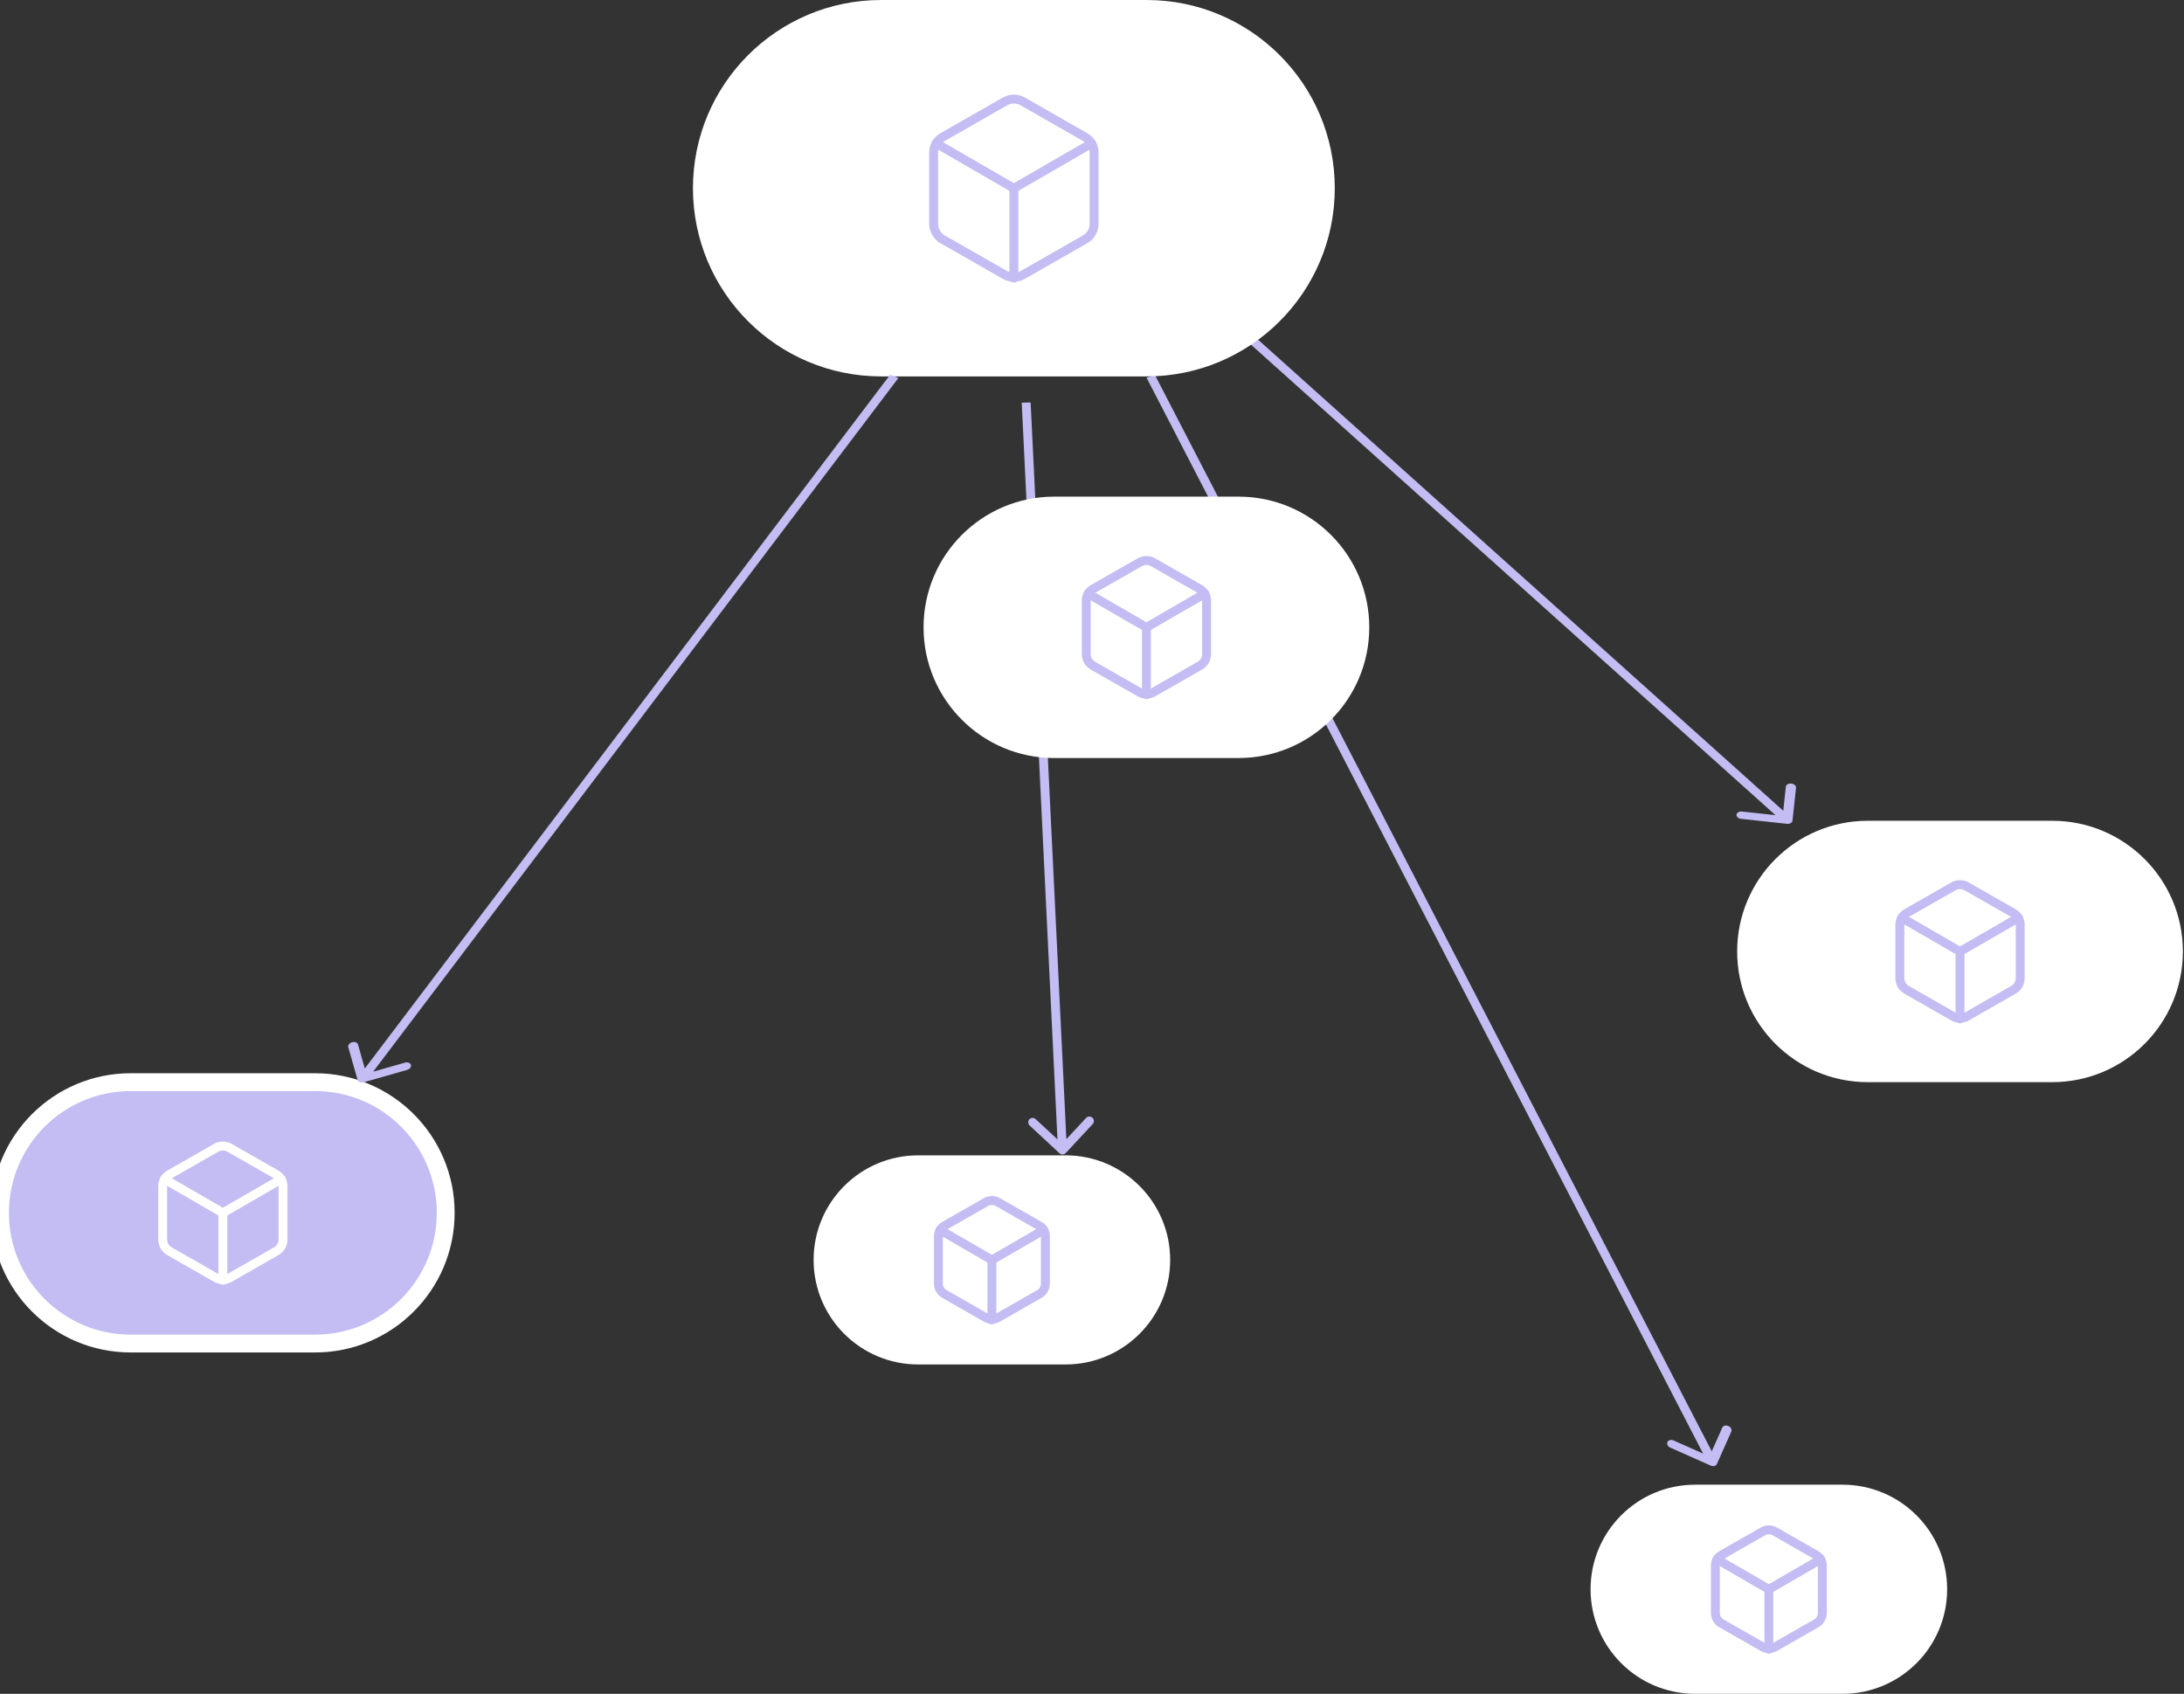 <svg width="245" height="190" viewBox="0 0 245 190" fill="none" xmlns="http://www.w3.org/2000/svg">
<rect x="0" y="0" width="245" height="190" fill="#333333" stroke="none"/>
<path d="M200.464 92.41C200.779 92.445 201.054 92.288 201.079 92.062L201.478 88.367C201.503 88.141 201.267 87.929 200.952 87.895C200.636 87.861 200.361 88.017 200.337 88.244L199.982 91.528L195.416 91.034C195.101 91 194.825 91.156 194.801 91.383C194.776 91.61 195.012 91.821 195.327 91.855L200.464 92.41ZM139.348 37.777L200.073 92.247L200.943 91.753L140.218 37.284L139.348 37.777Z" fill="#C3BDF3"/>
<path d="M191.916 164.404C192.195 164.528 192.501 164.447 192.6 164.224L194.215 160.588C194.314 160.365 194.169 160.084 193.89 159.96C193.612 159.836 193.305 159.917 193.206 160.14L191.771 163.372L187.736 161.58C187.457 161.456 187.151 161.536 187.052 161.76C186.953 161.983 187.098 162.264 187.377 162.388L191.916 164.404ZM128.61 42.349L191.612 164.127L192.579 163.873L129.577 42.095L128.61 42.349Z" fill="#C3BDF3"/>
<path d="M118.847 129.362C119.052 129.552 119.368 129.544 119.554 129.344L122.581 126.087C122.766 125.888 122.751 125.571 122.546 125.381C122.342 125.191 122.025 125.199 121.839 125.399L119.149 128.293L116.184 125.538C115.98 125.348 115.663 125.356 115.477 125.556C115.292 125.755 115.307 126.072 115.512 126.262L118.847 129.362ZM114.616 45.167L118.683 129.012L119.683 128.987L115.616 45.142L114.616 45.167Z" fill="#C3BDF3"/>
<path d="M77.735 21.111C77.735 9.452 87.187 0 98.846 0H128.624C140.283 0 149.735 9.452 149.735 21.111C149.735 32.77 140.283 42.222 128.624 42.222H98.846C87.187 42.222 77.735 32.77 77.735 21.111Z" fill="white"/>
<path d="M122.735 25.111V17.111C122.735 16.761 122.642 16.416 122.466 16.112C122.291 15.809 122.039 15.557 121.735 15.381L114.735 11.381C114.431 11.206 114.086 11.113 113.735 11.113C113.384 11.113 113.039 11.206 112.735 11.381L105.735 15.381C105.431 15.557 105.179 15.809 105.003 16.112C104.828 16.416 104.735 16.761 104.735 17.111V25.111C104.735 25.462 104.828 25.806 105.003 26.11C105.179 26.414 105.431 26.666 105.735 26.841L112.735 30.841C113.039 31.017 113.384 31.109 113.735 31.109C114.086 31.109 114.431 31.017 114.735 30.841L121.735 26.841C122.039 26.666 122.291 26.414 122.466 26.11C122.642 25.806 122.735 25.462 122.735 25.111Z" stroke="#C3BDF3" stroke-linecap="round" stroke-linejoin="round"/>
<path d="M105.005 16.071L113.735 21.121L122.465 16.071" stroke="#C3BDF3" stroke-linecap="round" stroke-linejoin="round"/>
<path d="M113.735 31.191V21.111" stroke="#C3BDF3" stroke-linecap="round" stroke-linejoin="round"/>
<path d="M103.604 70.371C103.604 62.274 110.167 55.71 118.264 55.71H138.943C147.04 55.71 153.604 62.274 153.604 70.371C153.604 78.467 147.04 85.031 138.943 85.031H118.264C110.167 85.031 103.604 78.467 103.604 70.371Z" fill="white"/>
<path d="M135.354 73.371V67.371C135.353 67.108 135.284 66.849 135.152 66.621C135.021 66.394 134.831 66.205 134.604 66.073L129.354 63.073C129.125 62.941 128.867 62.872 128.604 62.872C128.34 62.872 128.082 62.941 127.854 63.073L122.604 66.073C122.376 66.205 122.187 66.394 122.055 66.621C121.923 66.849 121.854 67.108 121.854 67.371V73.371C121.854 73.634 121.923 73.892 122.055 74.12C122.187 74.347 122.376 74.537 122.604 74.668L127.854 77.668C128.082 77.8 128.34 77.869 128.604 77.869C128.867 77.869 129.125 77.8 129.354 77.668L134.604 74.668C134.831 74.537 135.021 74.347 135.152 74.12C135.284 73.892 135.353 73.634 135.354 73.371Z" stroke="#C3BDF3" stroke-linecap="round" stroke-linejoin="round"/>
<path d="M122.056 66.59L128.604 70.378L135.151 66.59" stroke="#C3BDF3" stroke-linecap="round" stroke-linejoin="round"/>
<path d="M128.604 77.931V70.371" stroke="#C3BDF3" stroke-linecap="round" stroke-linejoin="round"/>
<path d="M194.874 106.728C194.874 98.632 201.437 92.068 209.534 92.068H230.213C238.31 92.068 244.874 98.632 244.874 106.728C244.874 114.825 238.31 121.389 230.213 121.389H209.534C201.437 121.389 194.874 114.825 194.874 106.728Z" fill="white"/>
<path d="M226.624 109.728V103.728C226.623 103.465 226.554 103.207 226.422 102.979C226.291 102.752 226.101 102.562 225.874 102.431L220.624 99.431C220.396 99.299 220.137 99.23 219.874 99.23C219.61 99.23 219.352 99.299 219.124 99.431L213.874 102.431C213.646 102.562 213.457 102.752 213.325 102.979C213.193 103.207 213.124 103.465 213.124 103.728V109.728C213.124 109.991 213.193 110.25 213.325 110.478C213.457 110.705 213.646 110.894 213.874 111.026L219.124 114.026C219.352 114.158 219.61 114.227 219.874 114.227C220.137 114.227 220.396 114.158 220.624 114.026L225.874 111.026C226.101 110.894 226.291 110.705 226.422 110.478C226.554 110.25 226.623 109.991 226.624 109.728Z" stroke="#C3BDF3" stroke-linecap="round" stroke-linejoin="round"/>
<path d="M213.326 102.948L219.874 106.736L226.421 102.948" stroke="#C3BDF3" stroke-linecap="round" stroke-linejoin="round"/>
<path d="M219.874 114.289V106.729" stroke="#C3BDF3" stroke-linecap="round" stroke-linejoin="round"/>
<path d="M0 136.049C0 127.952 6.564 121.389 14.661 121.389H35.34C43.436 121.389 50 127.952 50 136.049C50 144.146 43.436 150.71 35.34 150.71H14.661C6.564 150.71 0 144.146 0 136.049Z" fill="#C3BDF3"/>
<path d="M31.75 139.049V133.049C31.75 132.786 31.68 132.528 31.549 132.3C31.417 132.072 31.228 131.883 31 131.752L25.75 128.752C25.522 128.62 25.263 128.551 25 128.551C24.737 128.551 24.478 128.62 24.25 128.752L19 131.752C18.772 131.883 18.583 132.072 18.451 132.3C18.32 132.528 18.25 132.786 18.25 133.049V139.049C18.25 139.312 18.32 139.571 18.451 139.798C18.583 140.026 18.772 140.215 19 140.347L24.25 143.347C24.478 143.478 24.737 143.548 25 143.548C25.263 143.548 25.522 143.478 25.75 143.347L31 140.347C31.228 140.215 31.417 140.026 31.549 139.798C31.68 139.571 31.75 139.312 31.75 139.049Z" stroke="white" stroke-linecap="round" stroke-linejoin="round"/>
<path d="M18.453 132.269L25 136.057L31.548 132.269" stroke="white" stroke-linecap="round" stroke-linejoin="round"/>
<path d="M25 143.609V136.049" stroke="white" stroke-linecap="round" stroke-linejoin="round"/>
<path d="M14.661 122.389H35.34V120.389H14.661V122.389ZM35.34 149.71H14.661V151.71H35.34V149.71ZM14.661 149.71C7.116 149.71 1 143.594 1 136.049H-1C-1 144.698 6.011 151.71 14.661 151.71V149.71ZM49 136.049C49 143.594 42.884 149.71 35.34 149.71V151.71C43.989 151.71 51 144.698 51 136.049H49ZM35.34 122.389C42.884 122.389 49 128.505 49 136.049H51C51 127.4 43.989 120.389 35.34 120.389V122.389ZM14.661 120.389C6.011 120.389 -1 127.4 -1 136.049H1C1 128.505 7.116 122.389 14.661 122.389V120.389Z" fill="white"/>
<path d="M178.429 178.272C178.429 171.794 183.68 166.543 190.157 166.543H206.7C213.178 166.543 218.429 171.794 218.429 178.272C218.429 184.749 213.178 190 206.7 190H190.157C183.68 190 178.429 184.749 178.429 178.272Z" fill="white"/>
<path d="M204.429 180.938V175.605C204.428 175.371 204.367 175.142 204.25 174.939C204.133 174.737 203.965 174.569 203.762 174.452L199.095 171.785C198.893 171.668 198.663 171.606 198.429 171.606C198.195 171.606 197.965 171.668 197.762 171.785L193.095 174.452C192.893 174.569 192.725 174.737 192.608 174.939C192.491 175.142 192.429 175.371 192.429 175.605V180.938C192.429 181.172 192.491 181.402 192.608 181.604C192.725 181.807 192.893 181.975 193.095 182.092L197.762 184.758C197.965 184.875 198.195 184.937 198.429 184.937C198.663 184.937 198.893 184.875 199.095 184.758L203.762 182.092C203.965 181.975 204.133 181.807 204.25 181.604C204.367 181.402 204.428 181.172 204.429 180.938Z" stroke="#C3BDF3" stroke-linecap="round" stroke-linejoin="round"/>
<path d="M192.609 174.912L198.429 178.278L204.249 174.912" stroke="#C3BDF3" stroke-linecap="round" stroke-linejoin="round"/>
<path d="M198.429 184.992V178.272" stroke="#C3BDF3" stroke-linecap="round" stroke-linejoin="round"/>
<path d="M91.269 141.328C91.269 134.85 96.52 129.599 102.998 129.599H119.541C126.019 129.599 131.27 134.85 131.27 141.328C131.27 147.805 126.019 153.056 119.541 153.056H102.998C96.52 153.056 91.269 147.805 91.269 141.328Z" fill="white"/>
<path d="M117.27 143.994V138.661C117.269 138.427 117.208 138.197 117.091 137.995C116.974 137.792 116.805 137.624 116.603 137.507L111.936 134.841C111.734 134.724 111.504 134.662 111.27 134.662C111.035 134.662 110.806 134.724 110.603 134.841L105.936 137.507C105.734 137.624 105.566 137.792 105.449 137.995C105.331 138.197 105.27 138.427 105.27 138.661V143.994C105.27 144.228 105.331 144.458 105.449 144.66C105.566 144.862 105.734 145.03 105.936 145.147L110.603 147.814C110.806 147.931 111.035 147.993 111.27 147.993C111.504 147.993 111.734 147.931 111.936 147.814L116.603 145.147C116.805 145.03 116.974 144.862 117.091 144.66C117.208 144.458 117.269 144.228 117.27 143.994Z" stroke="#C3BDF3" stroke-linecap="round" stroke-linejoin="round"/>
<path d="M105.45 137.967L111.27 141.334L117.09 137.967" stroke="#C3BDF3" stroke-linecap="round" stroke-linejoin="round"/>
<path d="M111.27 148.048V141.328" stroke="#C3BDF3" stroke-linecap="round" stroke-linejoin="round"/>
<path d="M40.119 121.155C40.183 121.381 40.479 121.494 40.779 121.409L45.669 120.016C45.969 119.93 46.16 119.678 46.096 119.452C46.032 119.226 45.736 119.112 45.436 119.198L41.089 120.436L40.157 117.165C40.093 116.939 39.797 116.825 39.497 116.911C39.197 116.996 39.006 117.249 39.071 117.474L40.119 121.155ZM99.848 42.042L40.196 120.82L41.129 121.18L100.782 42.402L99.848 42.042Z" fill="#C3BDF3"/>
</svg>
